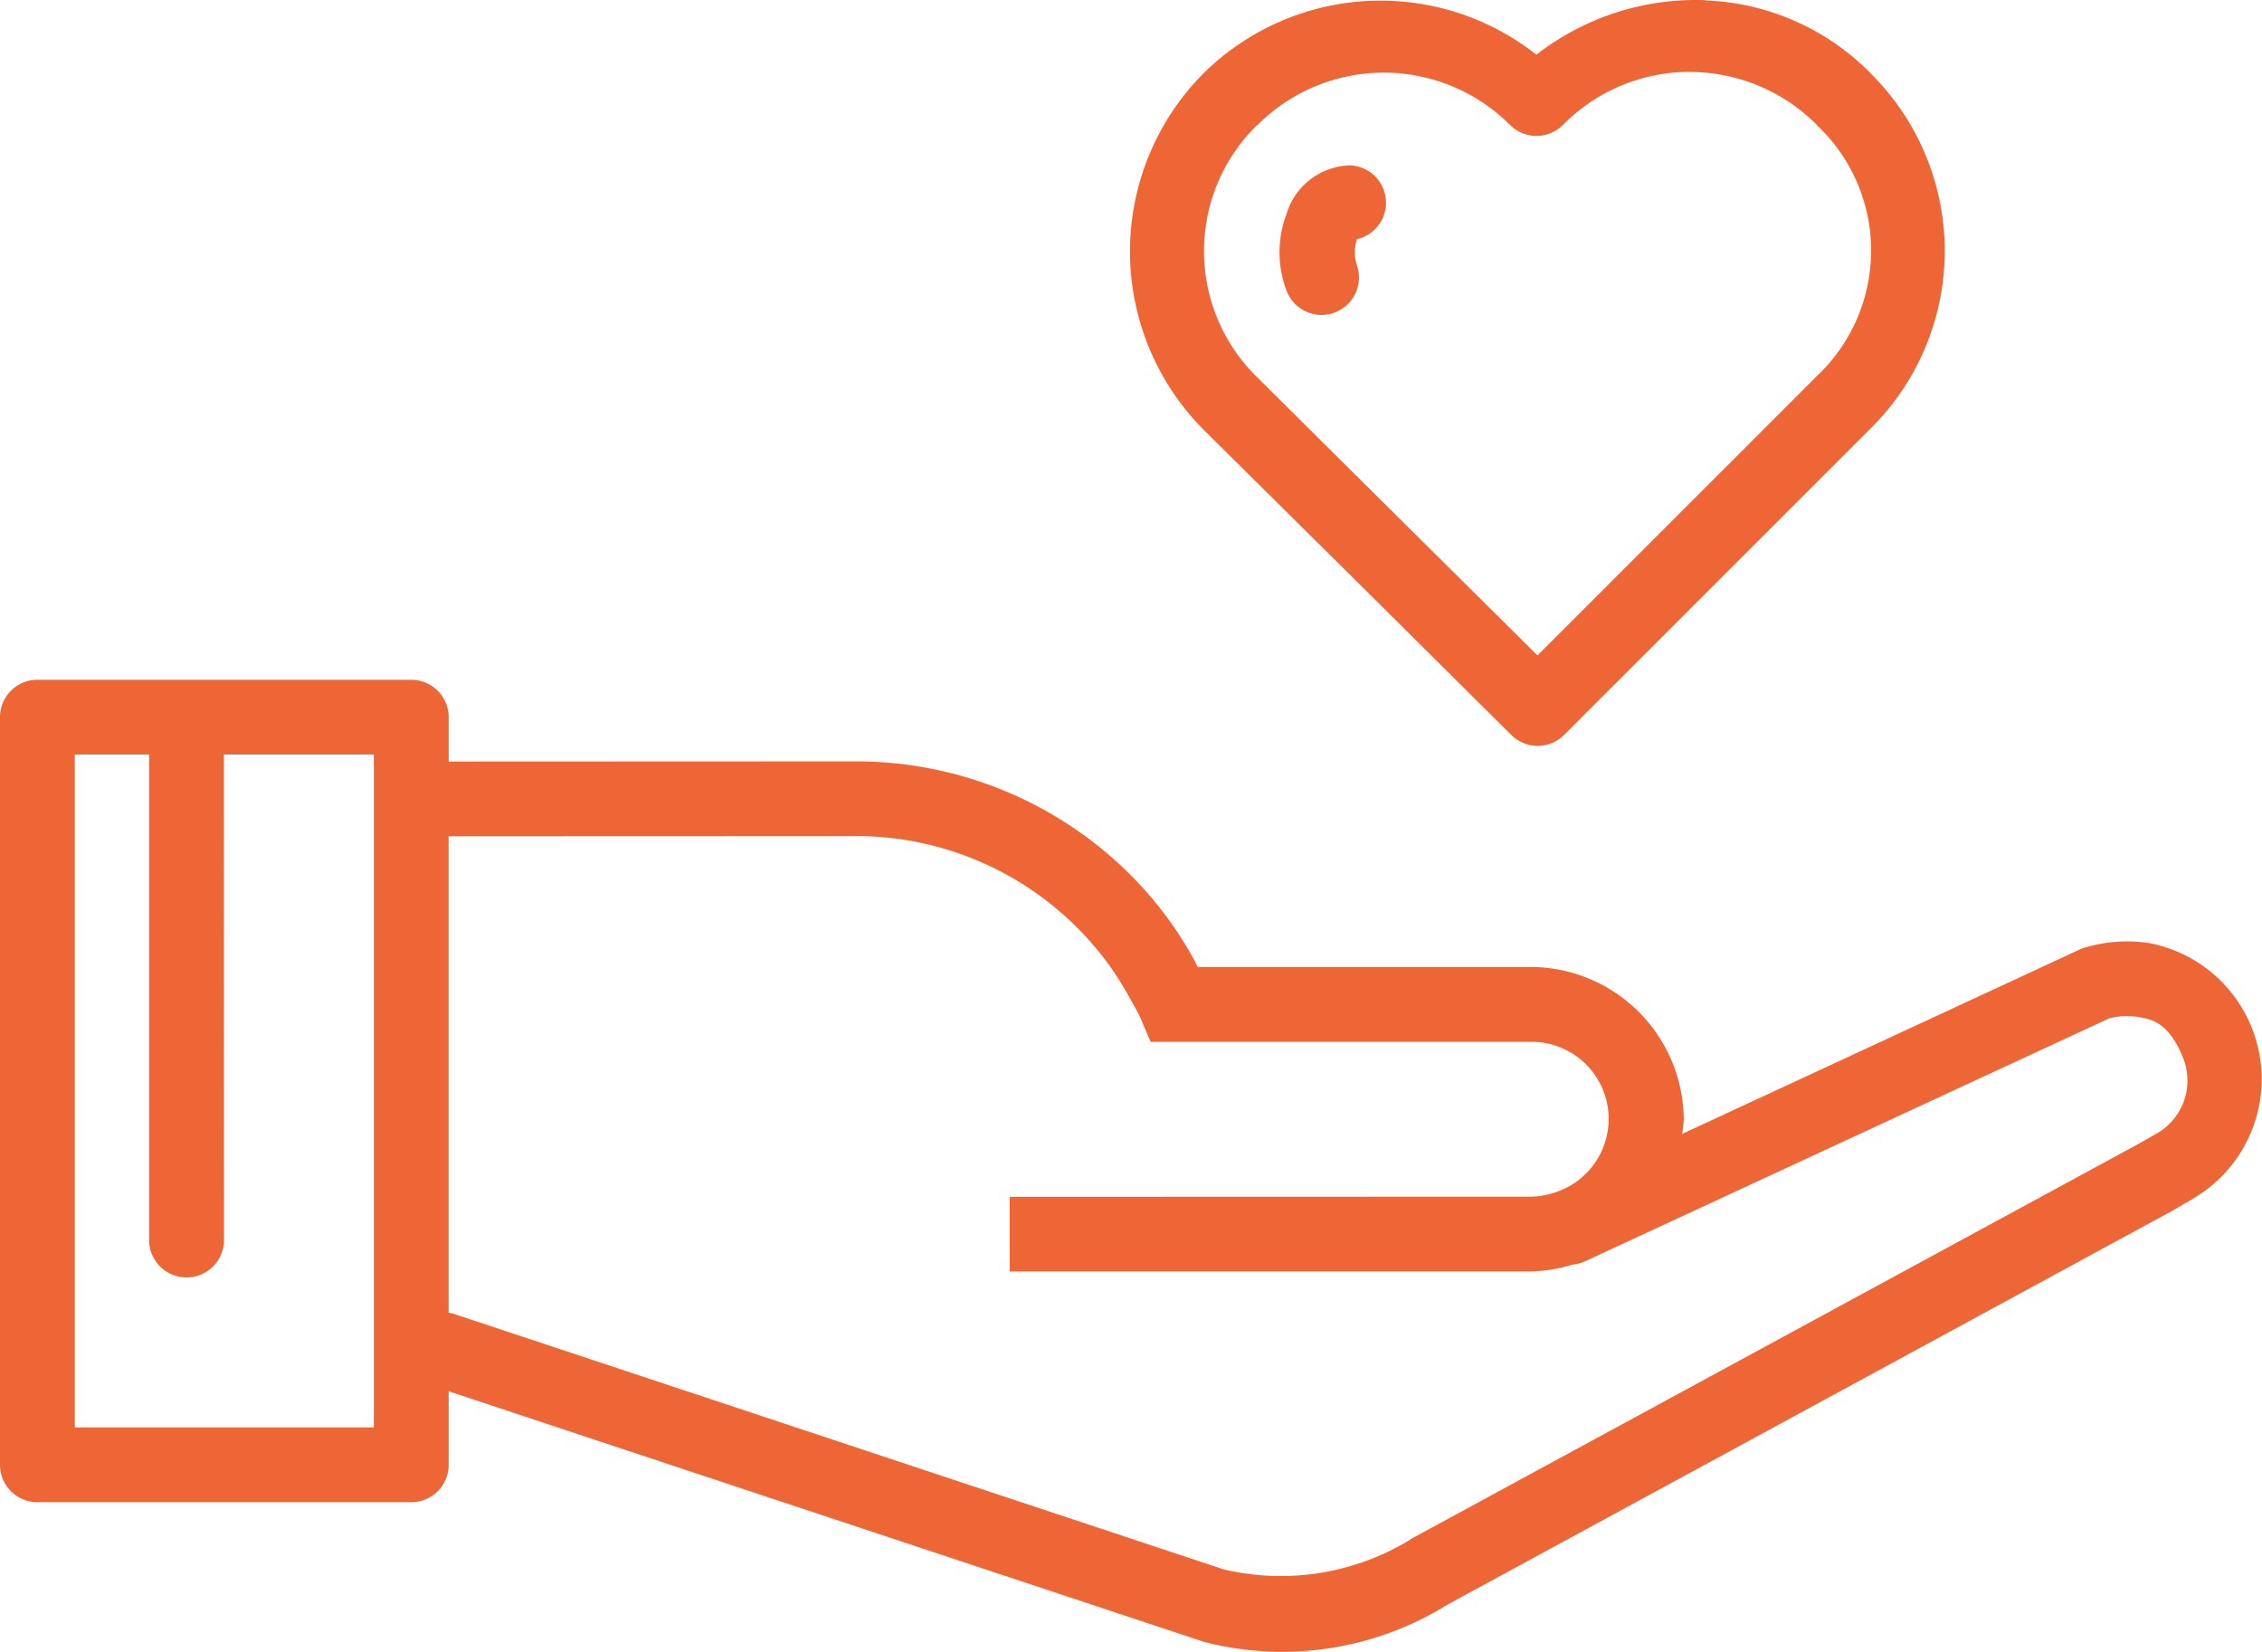 <svg xmlns="http://www.w3.org/2000/svg" width="119.99" height="87.62" viewBox="0 0 119.99 87.62">
  <path id="love" d="M91.481,4.917A13.775,13.775,0,0,0,82.5,7.809a13.359,13.359,0,0,0-17.638.968h-.008v.008a13.4,13.4,0,0,0,.044,18.97l8.143,8.071L81.173,43.9a1.983,1.983,0,0,0,2.8-.008l8.1-8.1,8.1-8.1a13.245,13.245,0,0,0,.131-18.816l-.107-.115-.063-.063a12.97,12.97,0,0,0-8.658-3.768Zm-.861,3.808A9.5,9.5,0,0,1,97.344,11.5l.083.1.071.059a9.14,9.14,0,0,1-.131,13.208l-8.1,8.1-6.711,6.711-6.731-6.679-8.131-8.071a9.352,9.352,0,0,1-.032-13.366l.008.012a9.467,9.467,0,0,1,13.438-.032,1.983,1.983,0,0,0,2.8-.008,9.465,9.465,0,0,1,6.711-2.816Zm-18.1,4.958A3.628,3.628,0,0,0,69.231,16.3a5.742,5.742,0,0,0,0,3.986,1.985,1.985,0,1,0,3.728-1.364,2.32,2.32,0,0,1,0-1.261c.028-.079,0-.044.008-.063a1.983,1.983,0,0,0-.436-3.919h-.008ZM2.983,40.97A1.983,1.983,0,0,0,1,42.954V82.616A1.983,1.983,0,0,0,2.983,84.6H22.814A1.983,1.983,0,0,0,24.8,82.616v-3.9L64.777,91.98q.065.022.131.04a16.607,16.607,0,0,0,12.9-2l38.516-20.93.024-.024.936-.535v-.008a7.345,7.345,0,0,0-2.32-13.592,7.9,7.9,0,0,0-3.4.254,1.984,1.984,0,0,0-.21.079l-21.124,9.8a7.355,7.355,0,0,0,.087-.781,8.149,8.149,0,0,0-8.166-8.079H64.535c-.071-.135-.159-.325-.23-.448a19.886,19.886,0,0,0-3.518-4.613A20.577,20.577,0,0,0,46.35,45.3L24.8,45.309V42.954a1.983,1.983,0,0,0-1.983-1.983Zm1.983,3.966H8.909V70.685a1.987,1.987,0,1,0,3.974.008l-.008-25.757h7.956v35.7H4.966ZM46.342,49.26a16.583,16.583,0,0,1,13.672,7.1c.293.428.567.873.821,1.325.309.563.524.9.69,1.293l.512,1.2H82.145A4.091,4.091,0,0,1,83.9,68.008l-.186.079a4.347,4.347,0,0,1-1.579.305L54.56,68.4v3.958H82.137a8.128,8.128,0,0,0,2.292-.365,1.983,1.983,0,0,0,.754-.222l.052-.024.218-.1,27.4-12.7a3.487,3.487,0,0,1,1.527-.091c.853.123,1.662.357,2.392,2.09a3.244,3.244,0,0,1-1.44,4.137l-.928.528L75.89,86.526q-.073.044-.143.1A13.174,13.174,0,0,1,65.9,88.161L25.039,74.6a1.987,1.987,0,0,0-.242-.056V49.272l21.545-.008Z" transform="translate(-1 -4.907)" fill="#ee6536"/>
</svg>
